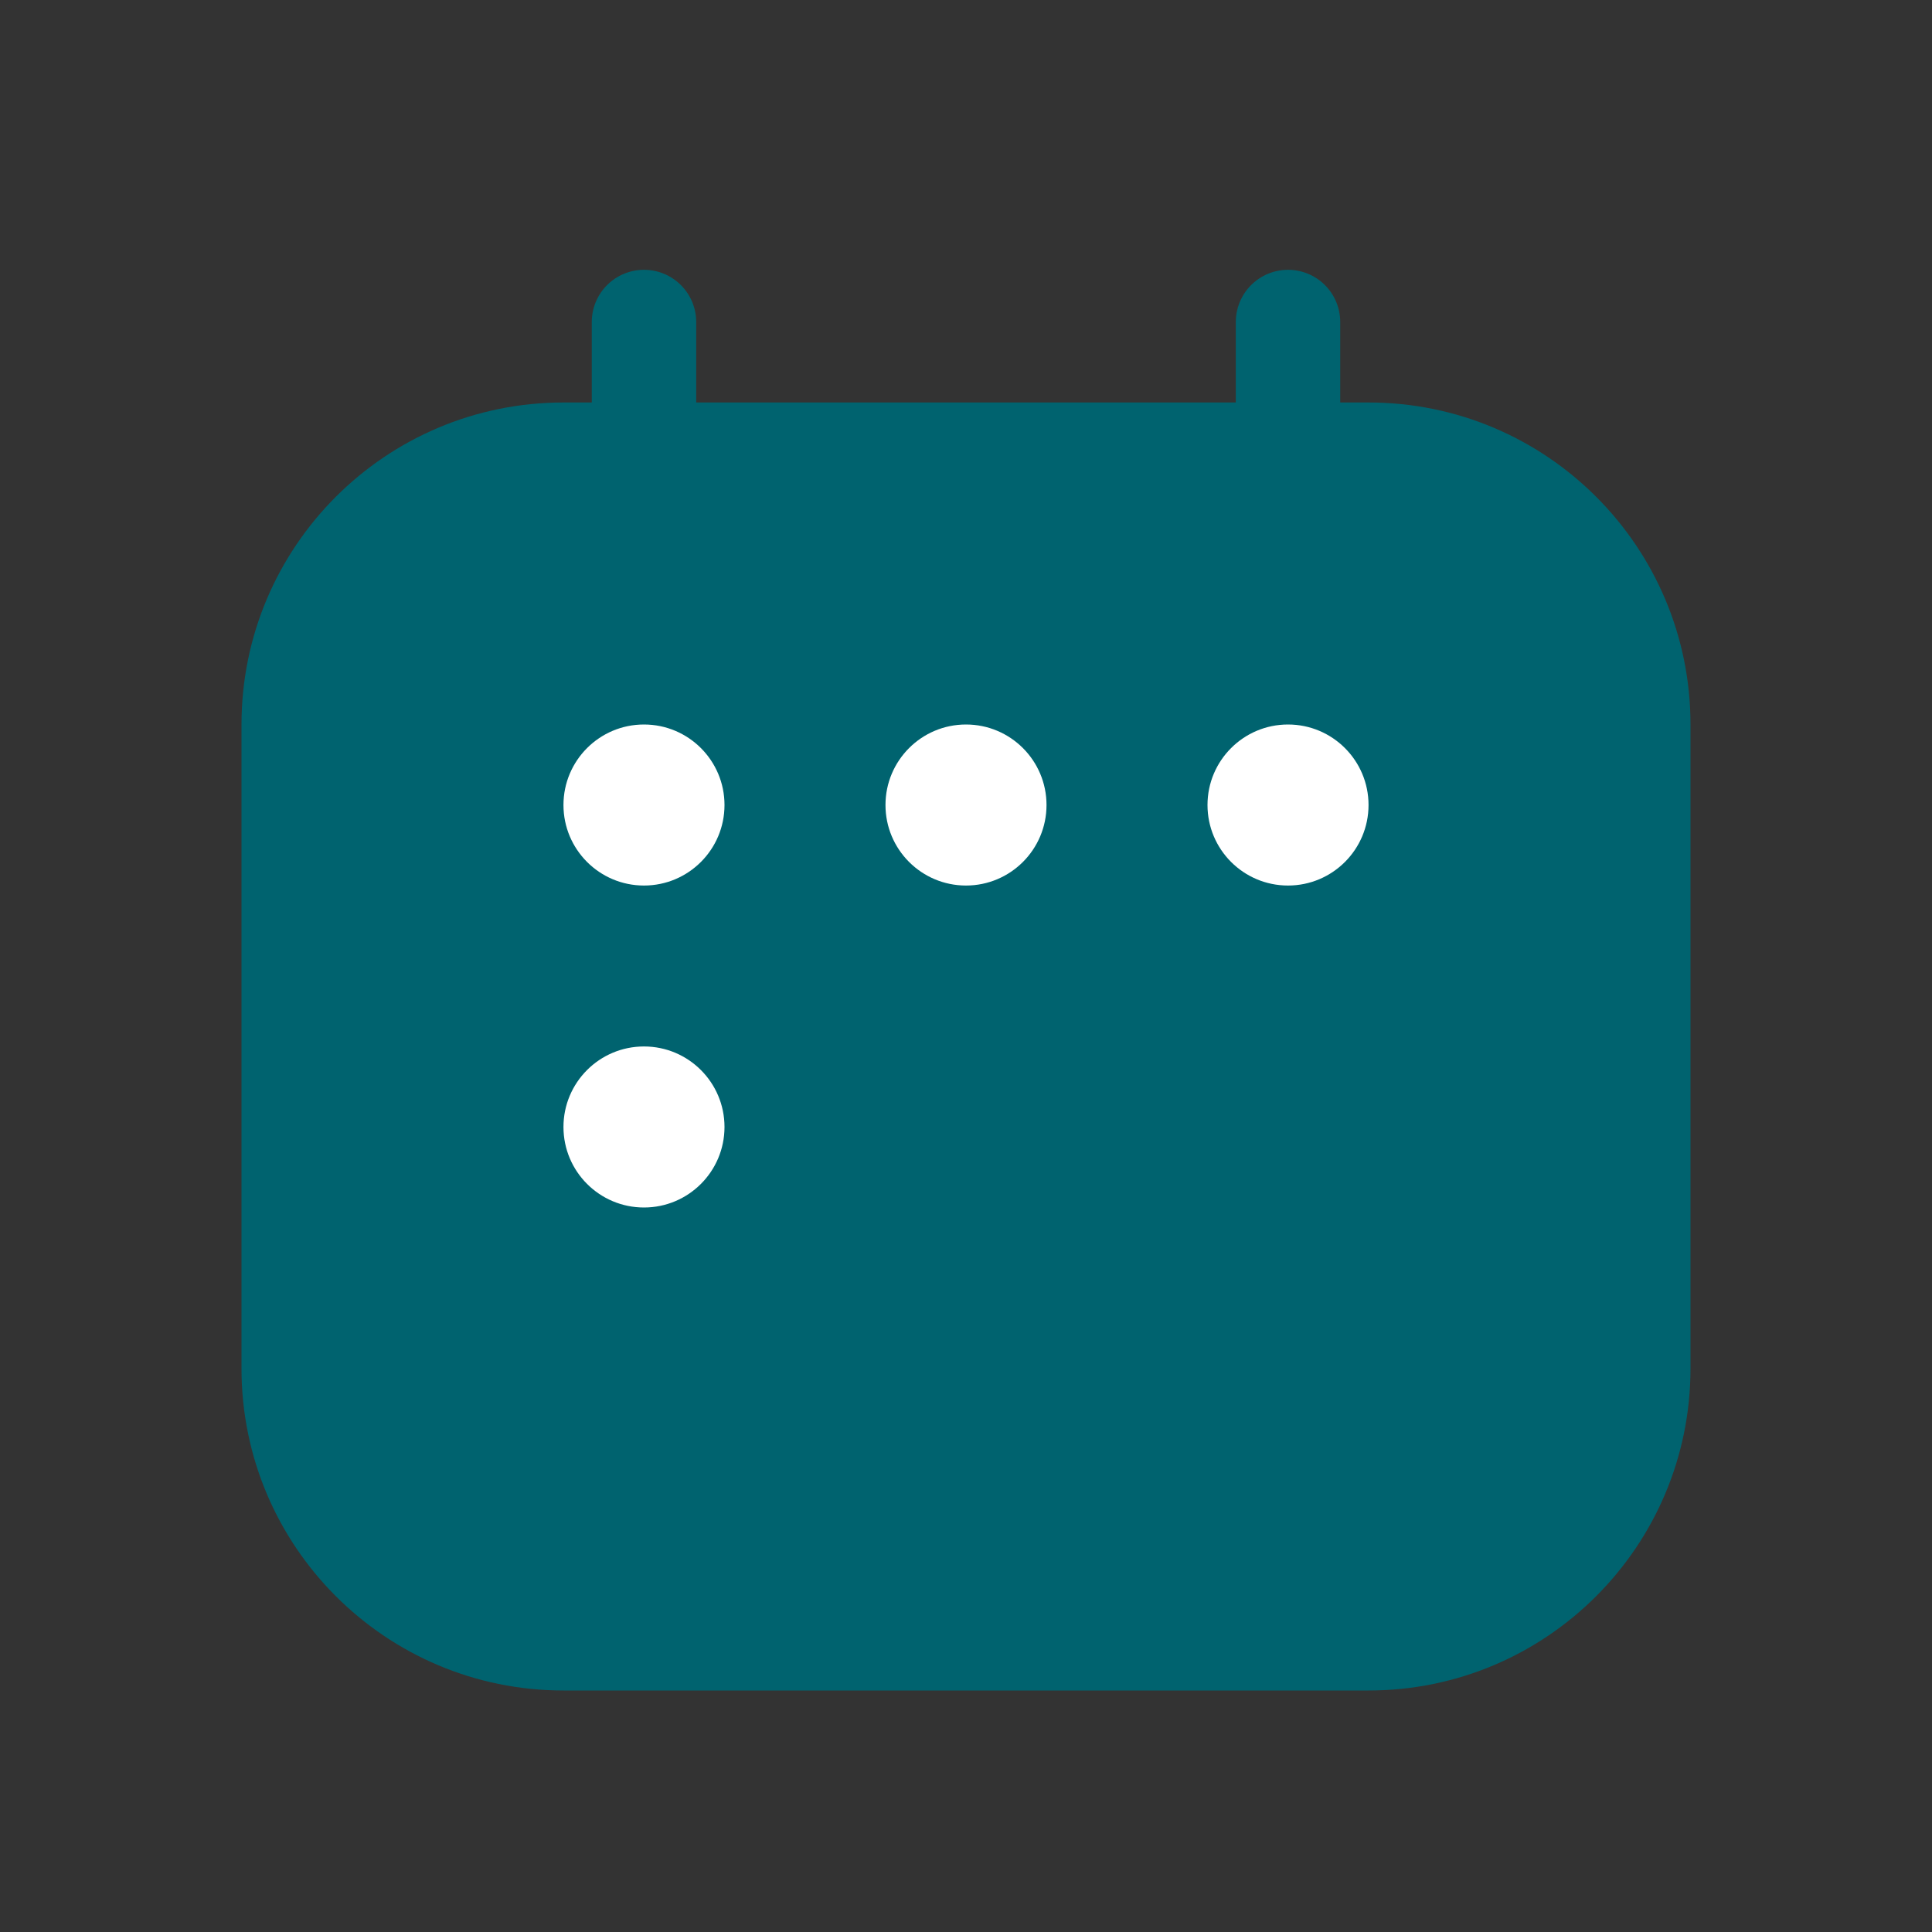 <svg width="37" height="37" viewBox="0 0 37 37" fill="none" xmlns="http://www.w3.org/2000/svg">
<rect x="0" y="0" width="37" height="37" fill="#333333" stroke="none"/>
<path d="M4.625 13.875C4.625 10.469 7.386 7.708 10.792 7.708H26.208C29.614 7.708 32.375 10.469 32.375 13.875V26.208C32.375 29.614 29.614 32.375 26.208 32.375H10.792C7.386 32.375 4.625 29.614 4.625 26.208V13.875Z" fill="#00636F"/>
<path d="M12.333 6.167V9.25" stroke="#00636F" stroke-width="2" stroke-linecap="round" stroke-linejoin="round"/>
<path d="M24.667 6.167V9.25" stroke="#00636F" stroke-width="2" stroke-linecap="round" stroke-linejoin="round"/>
<circle cx="12.333" cy="15.417" r="1.542" fill="white"/>
<circle cx="18.5" cy="15.417" r="1.542" fill="white"/>
<ellipse cx="24.667" cy="15.417" rx="1.542" ry="1.542" fill="white"/>
<ellipse cx="12.333" cy="21.583" rx="1.542" ry="1.542" fill="white"/>
</svg>
